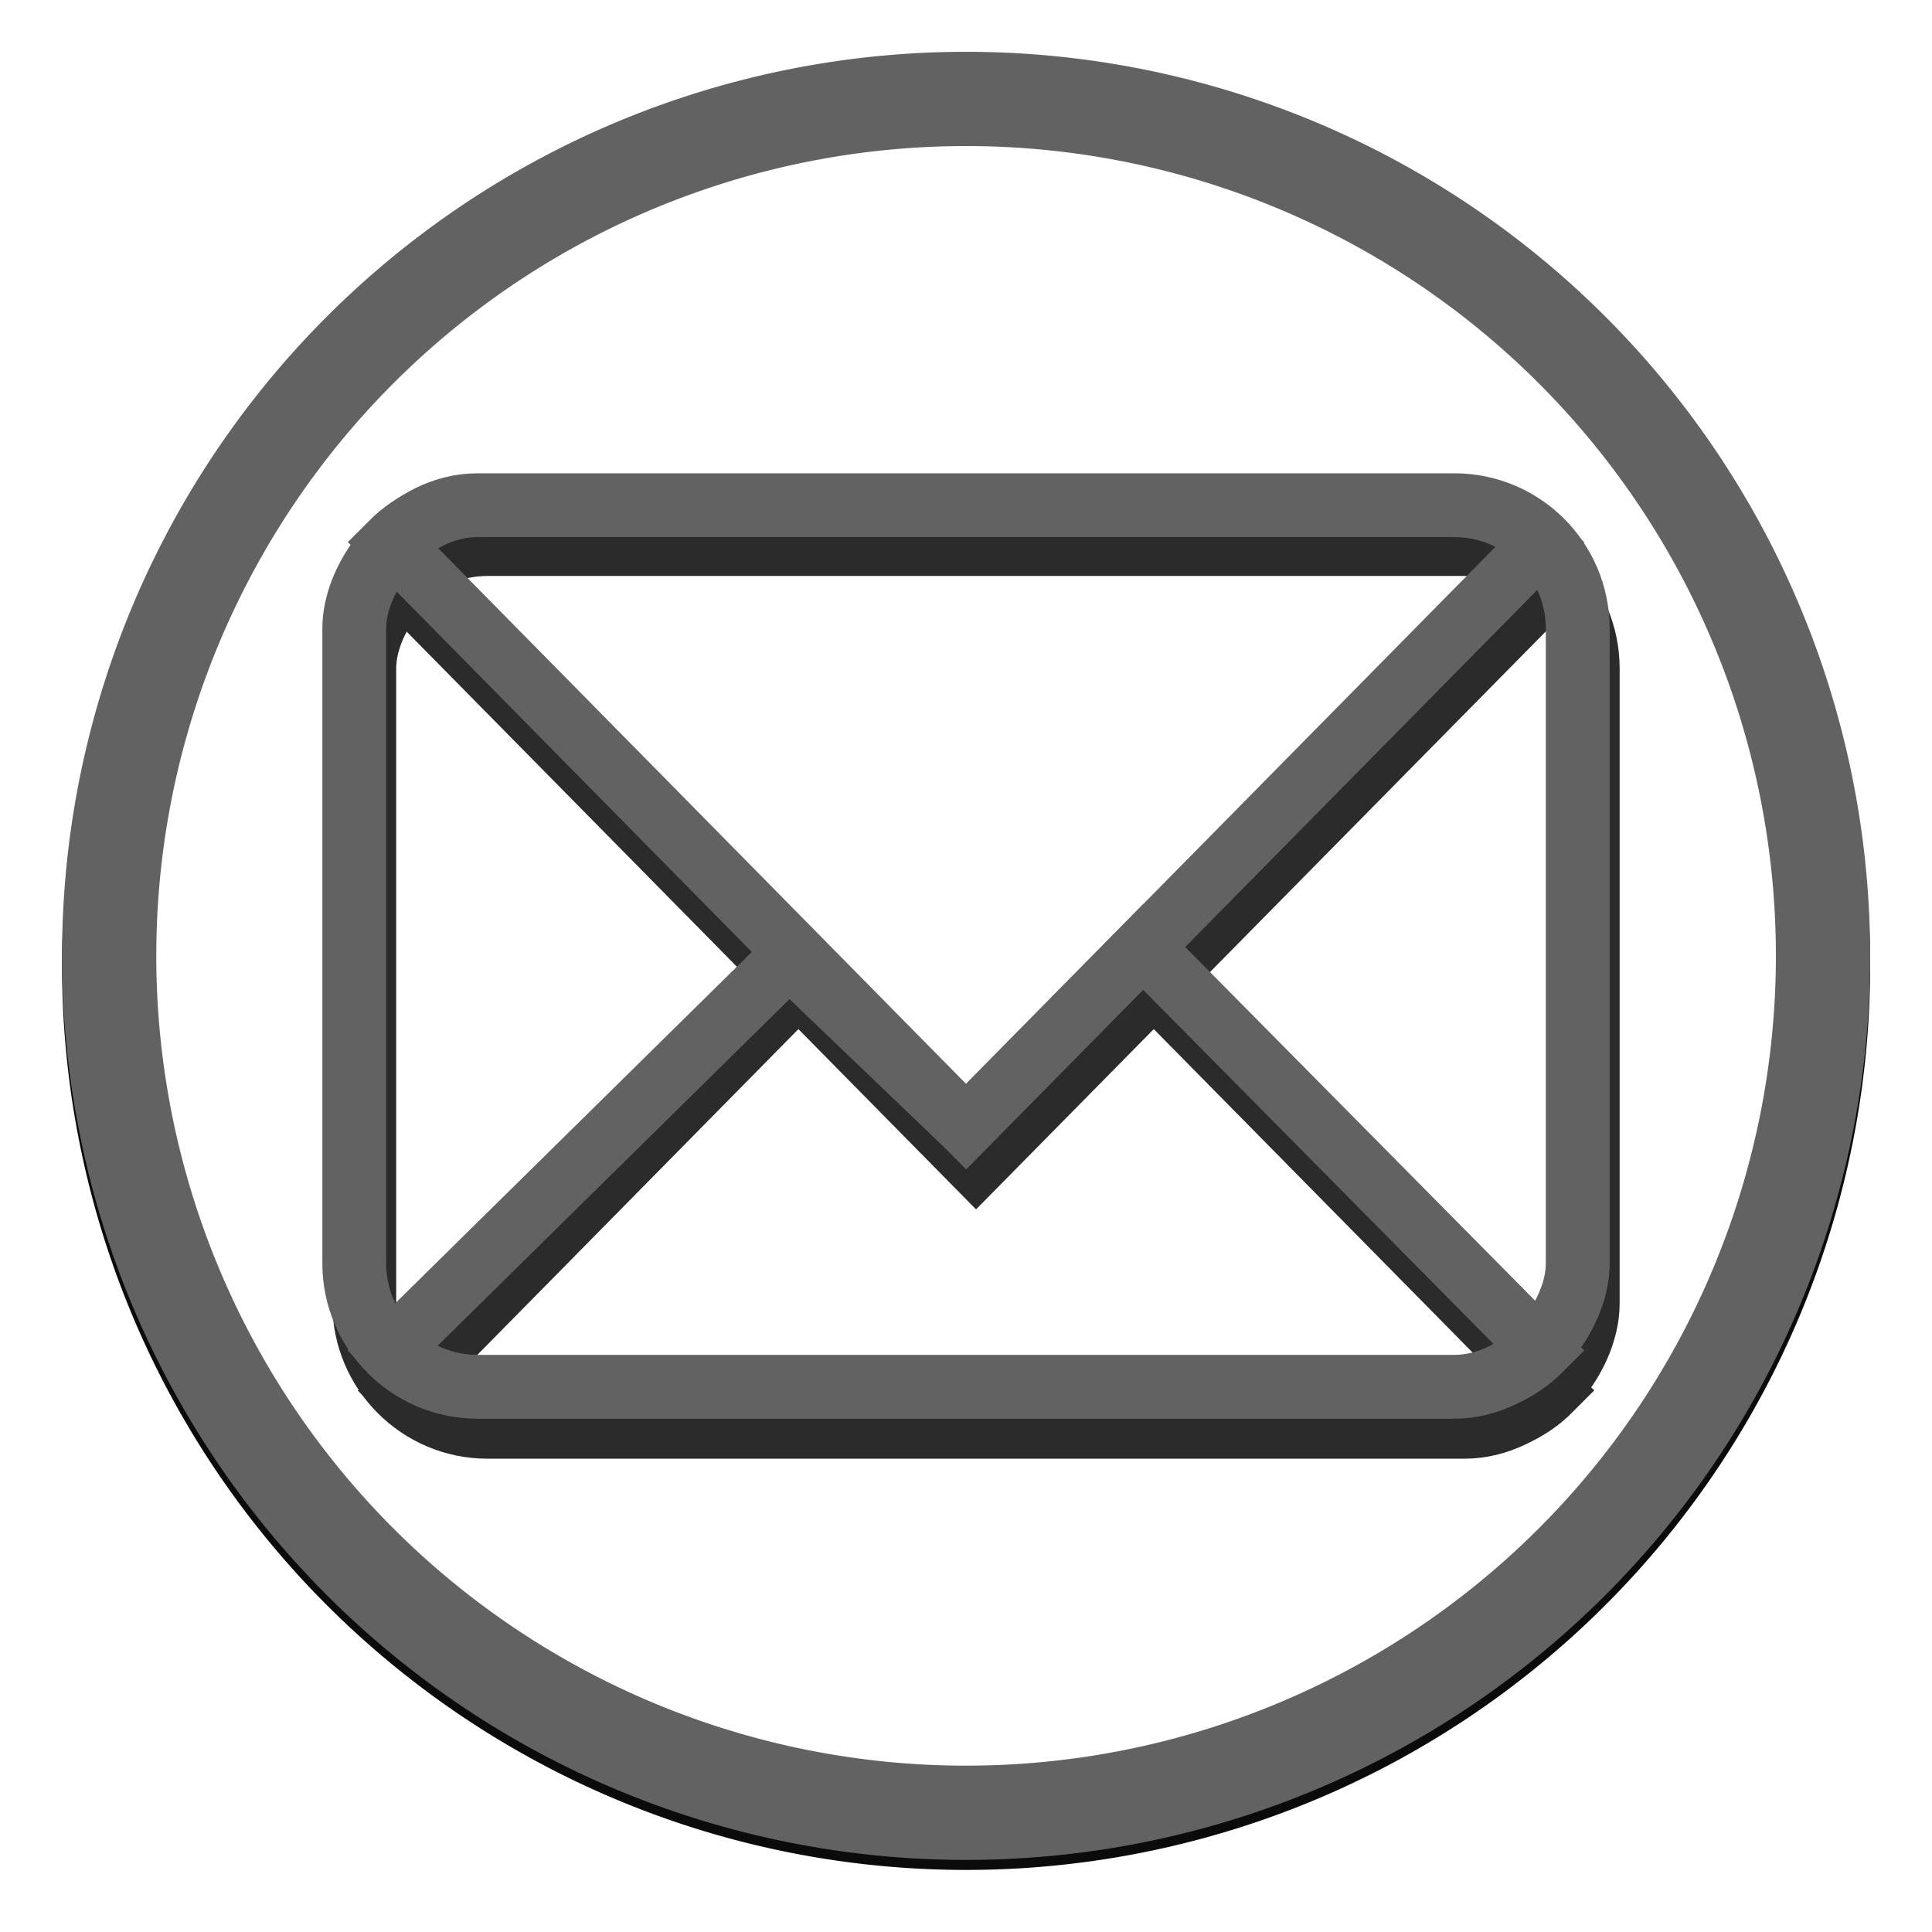 <?xml version="1.0" encoding="UTF-8" standalone="no"?>
<!-- Created with Inkscape (http://www.inkscape.org/) -->

<svg
   xmlns:dc="http://purl.org/dc/elements/1.1/"
   xmlns:cc="http://creativecommons.org/ns#"
   xmlns:rdf="http://www.w3.org/1999/02/22-rdf-syntax-ns#"
   xmlns:svg="http://www.w3.org/2000/svg"
   xmlns="http://www.w3.org/2000/svg"
   xmlns:sodipodi="http://sodipodi.sourceforge.net/DTD/sodipodi-0.dtd"
   xmlns:inkscape="http://www.inkscape.org/namespaces/inkscape"
   id="svg3039"
   version="1.1"
   inkscape:version="0.48.3.1 r9886"
   width="386.175"
   height="386.175"
   sodipodi:docname="índice.jpeg">
  <defs
     id="defs3043">
    <filter
       inkscape:collect="always"
       id="filter3989"
       color-interpolation-filters="sRGB">
      <feGaussianBlur
         inkscape:collect="always"
         stdDeviation="4.208"
         id="feGaussianBlur3991" />
    </filter>
    <filter
       inkscape:collect="always"
       id="filter4019"
       color-interpolation-filters="sRGB">
      <feGaussianBlur
         inkscape:collect="always"
         stdDeviation="5.455"
         id="feGaussianBlur4021" />
    </filter>
  </defs>
  <sodipodi:namedview
     pagecolor="#ffffff"
     bordercolor="#666666"
     borderopacity="1"
     objecttolerance="10"
     gridtolerance="10"
     guidetolerance="10"
     inkscape:pageopacity="0"
     inkscape:pageshadow="2"
     inkscape:window-width="1366"
     inkscape:window-height="709"
     id="namedview3041"
     showgrid="false"
     inkscape:object-paths="true"
     inkscape:object-nodes="true"
     fit-margin-top="0"
     fit-margin-left="0"
     fit-margin-right="0"
     fit-margin-bottom="0"
     inkscape:zoom="0.99266914"
     inkscape:cx="179.74603"
     inkscape:cy="195.58408"
     inkscape:window-x="0"
     inkscape:window-y="27"
     inkscape:window-maximized="1"
     inkscape:current-layer="svg3039" />
  <path
     transform="matrix(0.942,0,0,0.942,267.599,88.519)"
     d="m 102.753,110.979 a 181.833,181.833 0 1 1 -363.666,0 181.833,181.833 0 1 1 363.666,0 z"
     sodipodi:ry="181.83299"
     sodipodi:rx="181.83299"
     sodipodi:cy="110.97935"
     sodipodi:cx="-79.07972"
     id="path3993"
     style="fill:#ffffff;fill-opacity:1;stroke:#0b0b0b;stroke-width:20;stroke-miterlimit:4;stroke-opacity:1;stroke-dasharray:none;filter:url(#filter4019)"
     sodipodi:type="arc" />
  <path
     sodipodi:type="arc"
     style="fill:#ffffff;fill-opacity:1;stroke:#626262;stroke-width:20;stroke-miterlimit:4;stroke-opacity:1;stroke-dasharray:none"
     id="path3942"
     sodipodi:cx="-79.07972"
     sodipodi:cy="110.97935"
     sodipodi:rx="181.83299"
     sodipodi:ry="181.83299"
     d="m 102.753,110.979 a 181.833,181.833 0 1 1 -363.666,0 181.833,181.833 0 1 1 363.666,0 z"
     transform="matrix(0.942,0,0,0.942,267.599,86.519)" />
  <g
     style="stroke:#2b2b2b;stroke-opacity:1;filter:url(#filter3989)"
     transform="translate(202.261,130.13)"
     id="g3950">
    <rect
       style="fill:none;stroke:#2b2b2b;stroke-width:12.758;stroke-miterlimit:4;stroke-opacity:1;stroke-dasharray:none"
       id="rect3952"
       width="244.551"
       height="176.209"
       x="-129.449"
       y="-155.062"
       ry="24.66"
       transform="scale(1,-1)" />
    <path
       style="fill:#ffffff;stroke:#2b2b2b;stroke-width:12;stroke-miterlimit:4;stroke-opacity:1;stroke-dasharray:none"
       d="m -104.789,155.058 c -6.847,0 -13.04,-2.774 -17.5,-7.25 L -7.164,30.996 107.961,147.777 c -4.462,4.495 -10.668,7.281 -17.531,7.281 l -195.219,0 z"
       id="path3954"
       inkscape:connector-curvature="0" />
    <path
       id="path3956"
       d="m -104.789,-21.004 c -6.847,0 -13.04,2.774 -17.5,7.25 L -7.164,103.058 107.961,-13.723 c -4.462,-4.495 -10.668,-7.281 -17.531,-7.281 l -195.219,0 z"
       style="fill:#ffffff;stroke:#2b2b2b;stroke-width:12;stroke-miterlimit:4;stroke-opacity:1;stroke-dasharray:none"
       inkscape:connector-curvature="0" />
  </g>
  <rect
     style="fill:none;stroke:#626262;stroke-width:12.758;stroke-miterlimit:4;stroke-opacity:1;stroke-dasharray:none"
     id="rect3049"
     width="244.551"
     height="176.209"
     x="70.812"
     y="-277.192"
     ry="24.66"
     transform="scale(1,-1)" />
  <path
     style="fill:none;stroke:#626262;stroke-width:12;stroke-miterlimit:4;stroke-opacity:1;stroke-dasharray:none"
     d="m 95.472,277.189 c -6.847,0 -13.04,-2.774 -17.5,-7.25 l 79.771,-78.592 35.354,33.842 35.377,-35.886 79.748,80.605 c -4.462,4.495 -10.668,7.281 -17.531,7.281 z"
     id="rect3819"
     inkscape:connector-curvature="0"
     sodipodi:nodetypes="scccccss" />
  <path
     id="path3921"
     d="m 95.472,101.126 c -6.847,0 -13.04,2.774 -17.5,7.25 L 193.097,225.189 308.222,108.407 c -4.462,-4.495 -10.668,-7.281 -17.531,-7.281 l -195.219,0 z"
     style="fill:none;stroke:#626262;stroke-width:12;stroke-miterlimit:4;stroke-opacity:1;stroke-dasharray:none"
     inkscape:connector-curvature="0" />
</svg>

